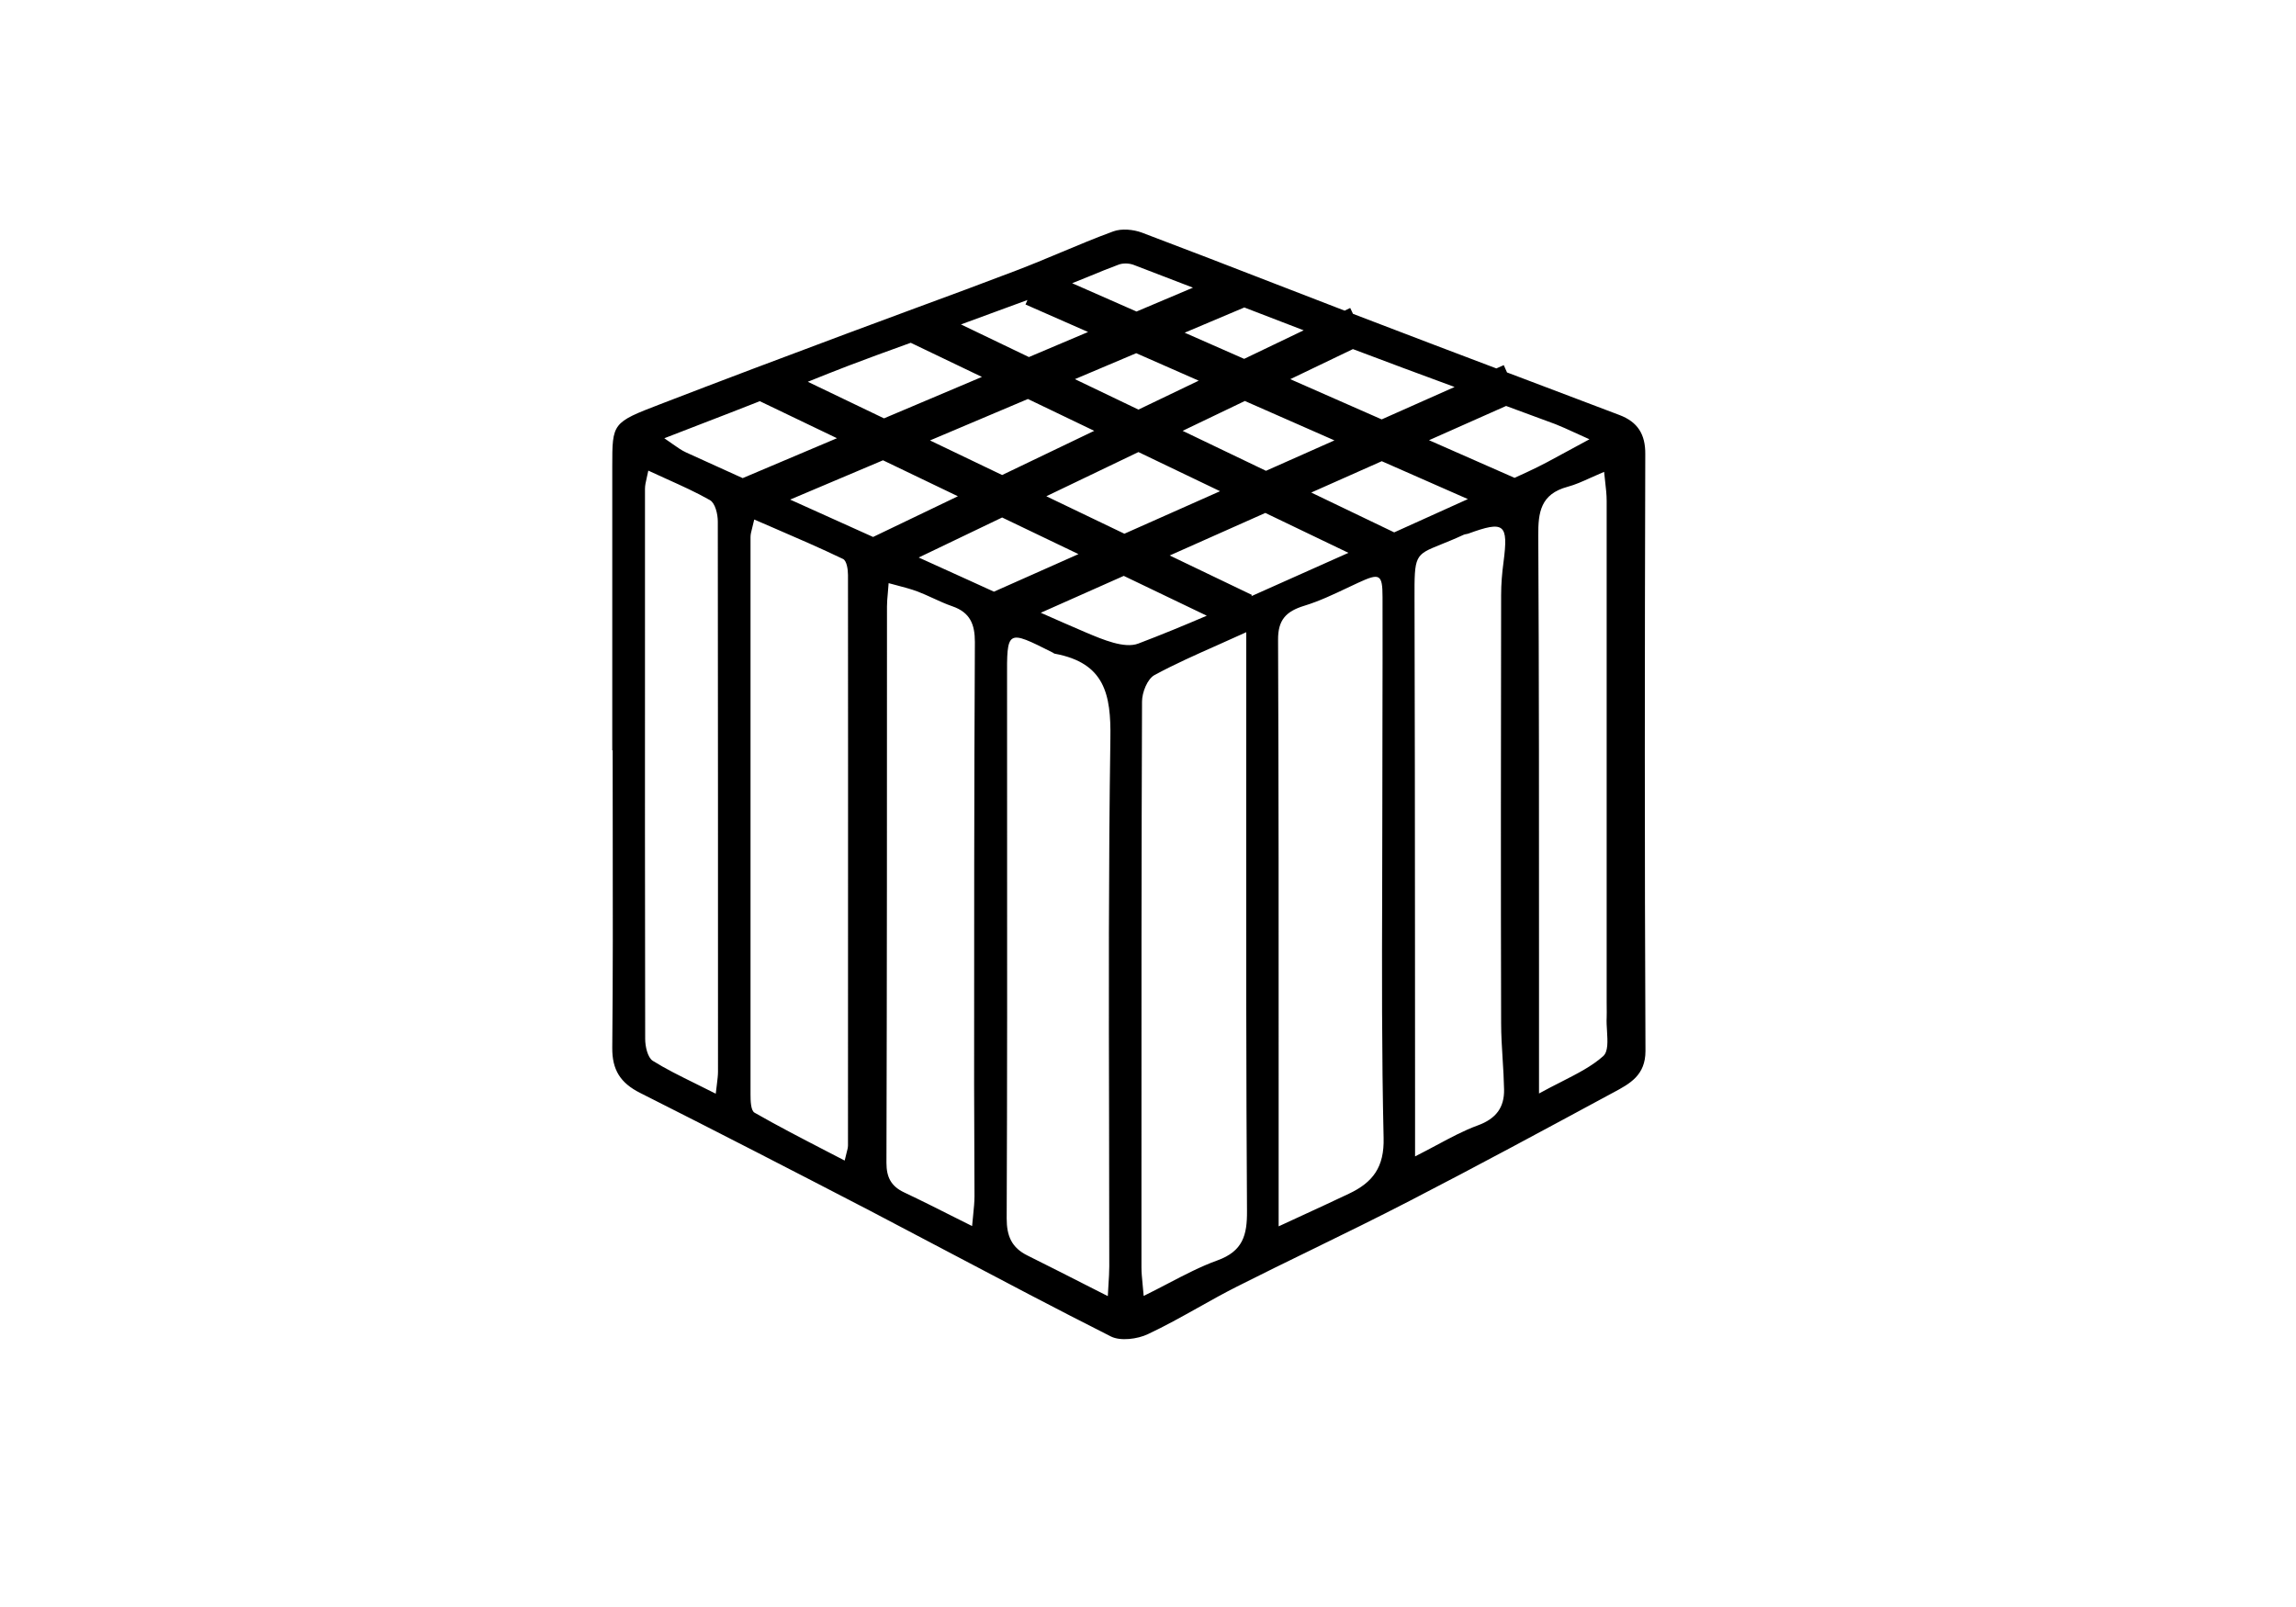 <svg width="60" height="42" viewBox="0 0 60 42" fill="none" xmlns="http://www.w3.org/2000/svg">
<path fill-rule="evenodd" clip-rule="evenodd" d="M16 12.184V19.608L16.01 19.612C16.01 20.32 16.011 21.027 16.012 21.733C16.015 23.619 16.018 25.503 16 27.385C15.995 27.961 16.212 28.305 16.73 28.565C18.749 29.582 20.752 30.614 22.756 31.654C23.437 32.01 24.116 32.368 24.795 32.727C26.202 33.469 27.609 34.212 29.032 34.93C29.281 35.055 29.724 34.999 29.997 34.869C30.443 34.66 30.874 34.419 31.305 34.178C31.64 33.99 31.975 33.802 32.318 33.629C32.964 33.302 33.615 32.985 34.266 32.667C35.124 32.248 35.983 31.828 36.83 31.39C38.613 30.47 40.376 29.517 42.139 28.565L42.14 28.565L42.16 28.554C42.595 28.321 43 28.104 43 27.468C42.976 22.27 42.981 17.067 42.995 11.868C43 11.352 42.798 11.027 42.318 10.846C41.446 10.514 40.574 10.184 39.703 9.855C39.596 9.814 39.489 9.774 39.382 9.734L39.297 9.543L39.104 9.629C38.028 9.222 36.953 8.814 35.879 8.402C35.705 8.336 35.531 8.269 35.357 8.202L35.284 8.049L35.139 8.119C34.541 7.888 33.943 7.657 33.345 7.426C32.178 6.973 31.011 6.522 29.839 6.079C29.613 5.996 29.31 5.968 29.094 6.047C28.632 6.216 28.178 6.406 27.725 6.596C27.334 6.76 26.943 6.923 26.547 7.074C25.673 7.408 24.796 7.732 23.918 8.055C23.309 8.279 22.701 8.504 22.093 8.732C20.474 9.336 18.859 9.945 17.245 10.567C16 11.046 16 11.055 16 12.184V12.184ZM34.068 8.633C33.551 8.435 33.034 8.235 32.517 8.036L30.958 8.695L32.513 9.379L34.068 8.633ZM31.175 7.518C30.656 7.318 30.137 7.118 29.618 6.92C29.502 6.878 29.344 6.874 29.233 6.916C28.983 7.008 28.737 7.109 28.491 7.211C28.334 7.275 28.177 7.34 28.018 7.402L29.7 8.142L31.175 7.518ZM26.85 7.841C26.272 8.055 25.692 8.267 25.112 8.479L26.888 9.332L28.434 8.677L26.799 7.958L26.85 7.841ZM23.8 8.959C23.756 8.975 23.712 8.991 23.667 9.007C23.167 9.188 22.666 9.369 22.17 9.559C21.815 9.695 21.462 9.836 21.11 9.978L23.101 10.934L25.66 9.851L23.8 8.959ZM19.855 10.485C19.829 10.495 19.803 10.506 19.777 10.516C19.315 10.699 18.853 10.877 18.37 11.063C18.045 11.189 17.71 11.318 17.36 11.454C17.439 11.508 17.508 11.556 17.571 11.601C17.707 11.697 17.814 11.772 17.932 11.826C18.424 12.05 18.916 12.273 19.408 12.496L21.872 11.453L19.855 10.485ZM20.648 13.057C21.371 13.383 22.093 13.709 22.816 14.034L25.032 12.97L23.075 12.03L20.648 13.057ZM24.008 14.571C24.439 14.765 24.868 14.961 25.298 15.156C25.523 15.259 25.749 15.362 25.974 15.464L28.183 14.482L26.188 13.525L24.008 14.571ZM27.198 16.015C27.588 16.188 27.98 16.36 28.373 16.528L28.392 16.536C28.818 16.716 29.388 16.958 29.747 16.82C30.349 16.591 30.944 16.346 31.536 16.092L29.367 15.051L27.198 16.015ZM32.7 15.582C32.998 15.45 33.295 15.317 33.593 15.183C33.941 15.027 34.29 14.871 34.639 14.716C34.839 14.627 35.038 14.538 35.238 14.449L33.066 13.406L30.567 14.518L32.716 15.549L32.7 15.582ZM36.434 13.914C37.076 13.625 37.718 13.335 38.359 13.044L36.109 12.054L34.266 12.873L36.434 13.914ZM39.579 12.489C39.693 12.437 39.806 12.385 39.92 12.332C40.264 12.174 40.6 11.99 40.967 11.789C41.147 11.691 41.335 11.588 41.534 11.482H41.539C41.387 11.415 41.258 11.356 41.143 11.303C40.956 11.217 40.805 11.148 40.65 11.087C40.22 10.928 39.789 10.769 39.358 10.61L37.344 11.505L39.579 12.489ZM38.012 10.114C37.125 9.788 36.239 9.459 35.355 9.124L33.718 9.91L36.107 10.961L38.012 10.114ZM31.827 16.856C32.065 16.75 32.312 16.64 32.568 16.523V18.483C32.568 19.361 32.568 20.239 32.567 21.117C32.566 24.628 32.564 28.137 32.587 31.65C32.592 32.277 32.482 32.7 31.814 32.941C31.379 33.098 30.968 33.313 30.519 33.547C30.318 33.652 30.109 33.761 29.887 33.87C29.877 33.755 29.868 33.655 29.859 33.567C29.842 33.389 29.829 33.256 29.829 33.122C29.829 32.301 29.829 31.479 29.829 30.658C29.828 26.55 29.828 22.442 29.844 18.335C29.844 18.098 29.983 17.745 30.17 17.643C30.691 17.361 31.234 17.119 31.827 16.856ZM33.956 31.801C33.783 31.881 33.604 31.963 33.419 32.049H33.414V30.572C33.414 29.802 33.414 29.033 33.414 28.263C33.415 24.416 33.415 20.571 33.399 16.723C33.395 16.207 33.601 15.979 34.087 15.831C34.475 15.712 34.844 15.537 35.213 15.362C35.305 15.318 35.397 15.274 35.49 15.232C36.052 14.971 36.129 14.999 36.129 15.603C36.132 16.682 36.129 17.759 36.127 18.836C36.125 19.555 36.124 20.273 36.124 20.992C36.124 21.72 36.122 22.449 36.12 23.177C36.113 25.364 36.107 27.552 36.157 29.74C36.177 30.502 35.879 30.902 35.249 31.199C34.832 31.398 34.411 31.591 33.956 31.801ZM28.967 33.577C28.961 33.671 28.955 33.77 28.95 33.875C28.82 33.809 28.693 33.744 28.568 33.681C27.968 33.376 27.411 33.092 26.855 32.816C26.437 32.611 26.307 32.305 26.307 31.845C26.322 28.325 26.32 24.803 26.318 21.282C26.317 20.109 26.317 18.936 26.317 17.763C26.314 17.111 26.312 16.782 26.458 16.691C26.606 16.599 26.906 16.751 27.513 17.057C27.52 17.061 27.527 17.065 27.533 17.07C27.544 17.078 27.554 17.085 27.566 17.085C28.868 17.327 29.036 18.144 29.017 19.301C28.968 22.674 28.975 26.044 28.983 29.415C28.986 30.642 28.988 31.868 28.988 33.094C28.988 33.251 28.978 33.406 28.967 33.577ZM22.122 30.135C22.108 30.187 22.092 30.25 22.074 30.33H22.069C21.911 30.248 21.755 30.167 21.6 30.087C20.951 29.751 20.329 29.43 19.719 29.081C19.618 29.025 19.613 28.765 19.613 28.597V14.037C19.613 13.966 19.631 13.896 19.658 13.792C19.673 13.733 19.691 13.664 19.71 13.578C19.877 13.65 20.042 13.721 20.205 13.792C20.835 14.064 21.439 14.325 22.03 14.609C22.127 14.655 22.16 14.883 22.16 15.027C22.163 18.341 22.162 21.653 22.161 24.965C22.161 26.622 22.16 28.278 22.16 29.935C22.16 29.991 22.145 30.048 22.122 30.135ZM25.431 31.759C25.422 31.844 25.413 31.935 25.404 32.035V32.044C25.256 31.971 25.114 31.899 24.976 31.83C24.498 31.589 24.067 31.372 23.631 31.166C23.285 31.004 23.165 30.767 23.165 30.391C23.179 25.545 23.179 20.695 23.179 15.85V15.849C23.179 15.74 23.189 15.633 23.201 15.5C23.207 15.424 23.215 15.339 23.222 15.241C23.294 15.26 23.363 15.279 23.429 15.296C23.629 15.349 23.807 15.396 23.977 15.459C24.116 15.512 24.251 15.574 24.387 15.636C24.55 15.711 24.714 15.786 24.885 15.845C25.356 16.007 25.476 16.323 25.476 16.779C25.456 20.638 25.456 24.503 25.456 28.363V28.365C25.456 28.845 25.459 29.327 25.461 29.809C25.464 30.292 25.466 30.776 25.466 31.259C25.466 31.413 25.45 31.57 25.431 31.759ZM37.541 29.929C37.365 30.023 37.18 30.122 36.979 30.223V28.936C36.978 27.462 36.977 25.988 36.977 24.513C36.975 21.563 36.974 18.612 36.965 15.664C36.961 14.509 36.967 14.507 37.654 14.23C37.812 14.166 38.008 14.088 38.248 13.977C38.267 13.967 38.288 13.964 38.311 13.96C38.328 13.958 38.346 13.955 38.363 13.949C39.315 13.601 39.42 13.689 39.291 14.688C39.252 14.976 39.228 15.264 39.228 15.552L39.228 15.558C39.223 19.287 39.218 23.011 39.228 26.739C39.228 27.049 39.248 27.361 39.267 27.673C39.284 27.939 39.3 28.206 39.305 28.472C39.315 28.936 39.103 29.238 38.613 29.415C38.258 29.545 37.922 29.725 37.541 29.929ZM18.734 28.34C18.725 28.409 18.715 28.487 18.705 28.579L18.701 28.583C18.513 28.487 18.332 28.398 18.158 28.312C17.761 28.116 17.398 27.937 17.057 27.724C16.923 27.636 16.86 27.348 16.86 27.152C16.853 23.557 16.854 19.964 16.855 16.37C16.855 15.172 16.855 13.973 16.855 12.774C16.855 12.689 16.875 12.602 16.901 12.487C16.914 12.432 16.928 12.37 16.942 12.3C17.107 12.377 17.268 12.45 17.426 12.521C17.822 12.7 18.198 12.869 18.552 13.071C18.691 13.15 18.758 13.438 18.758 13.629C18.763 18.421 18.763 23.208 18.763 28V28.007C18.763 28.105 18.75 28.206 18.734 28.34ZM40.795 28.277C40.612 28.37 40.419 28.468 40.218 28.579V27.092C40.218 26.468 40.218 25.844 40.218 25.22C40.219 21.478 40.219 17.738 40.199 13.996C40.194 13.387 40.261 12.913 40.963 12.723C41.162 12.67 41.353 12.584 41.571 12.485C41.679 12.436 41.794 12.385 41.919 12.332C41.928 12.42 41.937 12.502 41.946 12.58C41.967 12.764 41.986 12.928 41.986 13.094V26.191C41.986 26.236 41.987 26.281 41.987 26.326C41.988 26.415 41.989 26.505 41.986 26.595C41.98 26.703 41.987 26.823 41.995 26.944C42.011 27.215 42.028 27.484 41.895 27.603C41.595 27.87 41.222 28.059 40.795 28.277ZM26.188 12.415L24.303 11.511L26.862 10.428L28.595 11.26L26.188 12.415ZM29.75 10.705L28.09 9.909L29.692 9.231L31.325 9.949L29.75 10.705ZM30.905 11.26L32.531 10.48L34.872 11.51L33.083 12.305L30.905 11.26ZM29.75 11.815L31.883 12.838L29.383 13.949L27.343 12.97L29.75 11.815Z" fill="black"/>
</svg>
